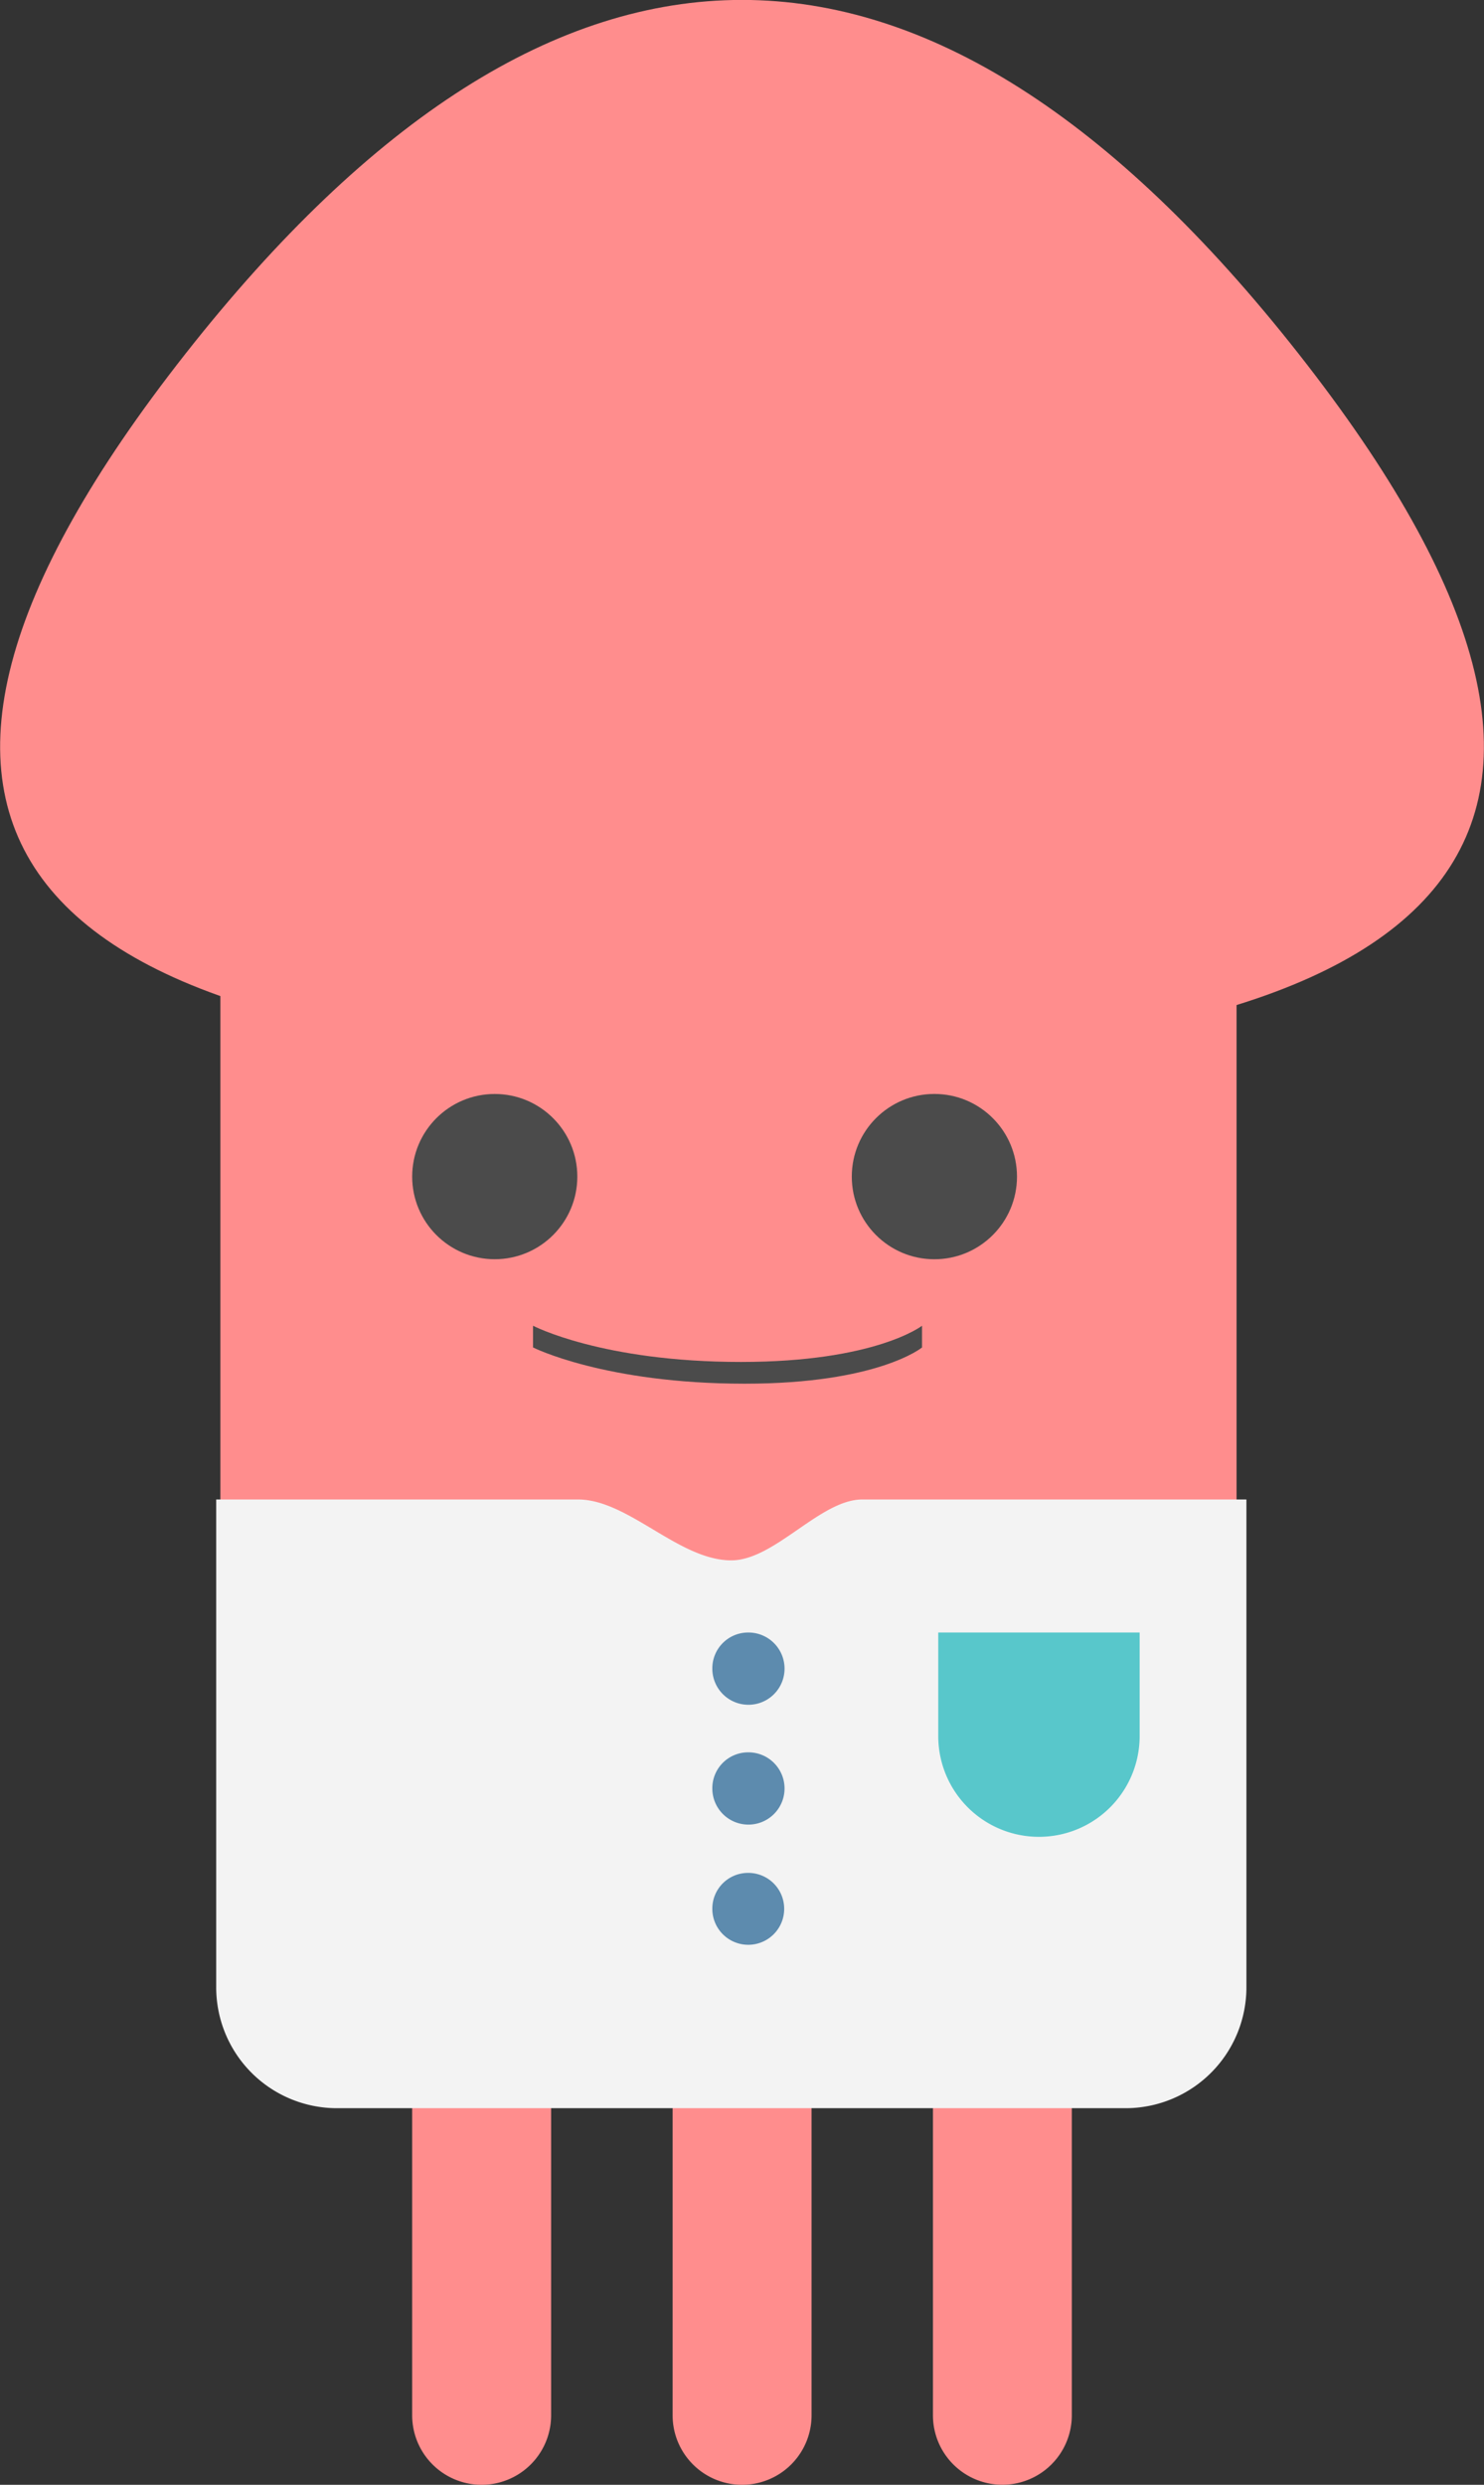 <svg id="阿尤2" xmlns="http://www.w3.org/2000/svg" width="98" height="164" viewBox="0 0 98 164">
  <rect x="0" y="0" width="98" height="164" fill="#333333" stroke="none"/>
<defs>
    <style>
      .cls-1 {
        fill: #ff8d8d;
      }

      .cls-1, .cls-3, .cls-4, .cls-5, .cls-6 {
        fill-rule: evenodd;
      }

      .cls-2, .cls-6 {
        fill: #4b4b4b;
      }

      .cls-3 {
        fill: #f3f3f3;
      }

      .cls-4 {
        fill: #5d8bae;
      }

      .cls-5 {
        fill: #58c7cb;
      }
    </style>
  </defs>
  <path id="矩形_2_拷貝_24" data-name="矩形 2 拷貝 24" class="cls-1" d="M968.553,772.673h37.107a15,15,0,0,1,15,15V868.2a15,15,0,0,1-15,15H968.553a15,15,0,0,1-15-15v-80.53A15,15,0,0,1,968.553,772.673Z" transform="translate(-939 -745)"/>
  <path id="多邊形_1_拷貝_24" data-name="多邊形 1 拷貝 24" class="cls-1" d="M1024.75,768.342q36.735,46.7-36.75,46.7t-36.747-46.7Q988,721.647,1024.75,768.342Z" transform="translate(-939 -745)"/>
  <path id="矩形_3_拷貝_28" data-name="矩形 3 拷貝 28" class="cls-1" d="M970.807,857.407a4.588,4.588,0,0,1,4.588,4.587v42.418a4.588,4.588,0,0,1-9.176,0V861.994A4.588,4.588,0,0,1,970.807,857.407Z" transform="translate(-939 -745)"/>
  <path id="矩形_3_拷貝_29" data-name="矩形 3 拷貝 29" class="cls-1" d="M988.006,857.407a4.588,4.588,0,0,1,4.588,4.587v42.418a4.588,4.588,0,1,1-9.176,0V861.994A4.588,4.588,0,0,1,988.006,857.407Z" transform="translate(-939 -745)"/>
  <path id="矩形_3_拷貝_30" data-name="矩形 3 拷貝 30" class="cls-1" d="M1005.19,857.407a4.586,4.586,0,0,1,4.59,4.587v42.418a4.585,4.585,0,1,1-9.17,0V861.994A4.583,4.583,0,0,1,1005.19,857.407Z" transform="translate(-939 -745)"/>
  <circle id="橢圓_2_拷貝_20" data-name="橢圓 2 拷貝 20" class="cls-2" cx="32.672" cy="77.657" r="5.453"/>
  <circle id="橢圓_2_拷貝_21" data-name="橢圓 2 拷貝 21" class="cls-2" cx="61.705" cy="77.657" r="5.455"/>
  <path id="矩形_44_拷貝_2" data-name="矩形 44 拷貝 2" class="cls-3" d="M953.278,843.967h23.889c3.328,0,6.657,4.018,10.125,4.018,2.866,0,5.871-4.018,8.653-4.018h25.365v32.141a7.979,7.979,0,0,1-7.91,8.035H961.189a7.974,7.974,0,0,1-7.911-8.035V843.967Z" transform="translate(-939 -745)"/>
  <path id="橢圓_15_拷貝_3" data-name="橢圓 15 拷貝 3" class="cls-4" d="M988.386,852.748a2.385,2.385,0,1,1-2.346,2.384A2.365,2.365,0,0,1,988.386,852.748Z" transform="translate(-939 -745)"/>
  <path id="橢圓_15_拷貝_4" data-name="橢圓 15 拷貝 4" class="cls-4" d="M988.386,860.656a2.385,2.385,0,1,1-2.346,2.385A2.366,2.366,0,0,1,988.386,860.656Z" transform="translate(-939 -745)"/>
  <path id="矩形_45_拷貝_4" data-name="矩形 45 拷貝 4" class="cls-5" d="M1000.96,852.748h13.3v6.835a6.65,6.65,0,1,1-13.3,0v-6.835Z" transform="translate(-939 -745)"/>
  <path id="橢圓_15_拷貝_5" data-name="橢圓 15 拷貝 5" class="cls-4" d="M988.386,868.613a2.373,2.373,0,1,1-2.346,2.372A2.36,2.36,0,0,1,988.386,868.613Z" transform="translate(-939 -745)"/>
  <path id="形狀_782_拷貝" data-name="形狀 782 拷貝" class="cls-6" d="M974.2,833.933V832.5s4.554,2.39,13.726,2.39c8.9,0,11.964-2.39,11.964-2.39v1.434s-2.9,2.391-11.712,2.391C978.93,836.324,974.2,833.933,974.2,833.933Z" transform="translate(-939 -745)"/>
</svg>
